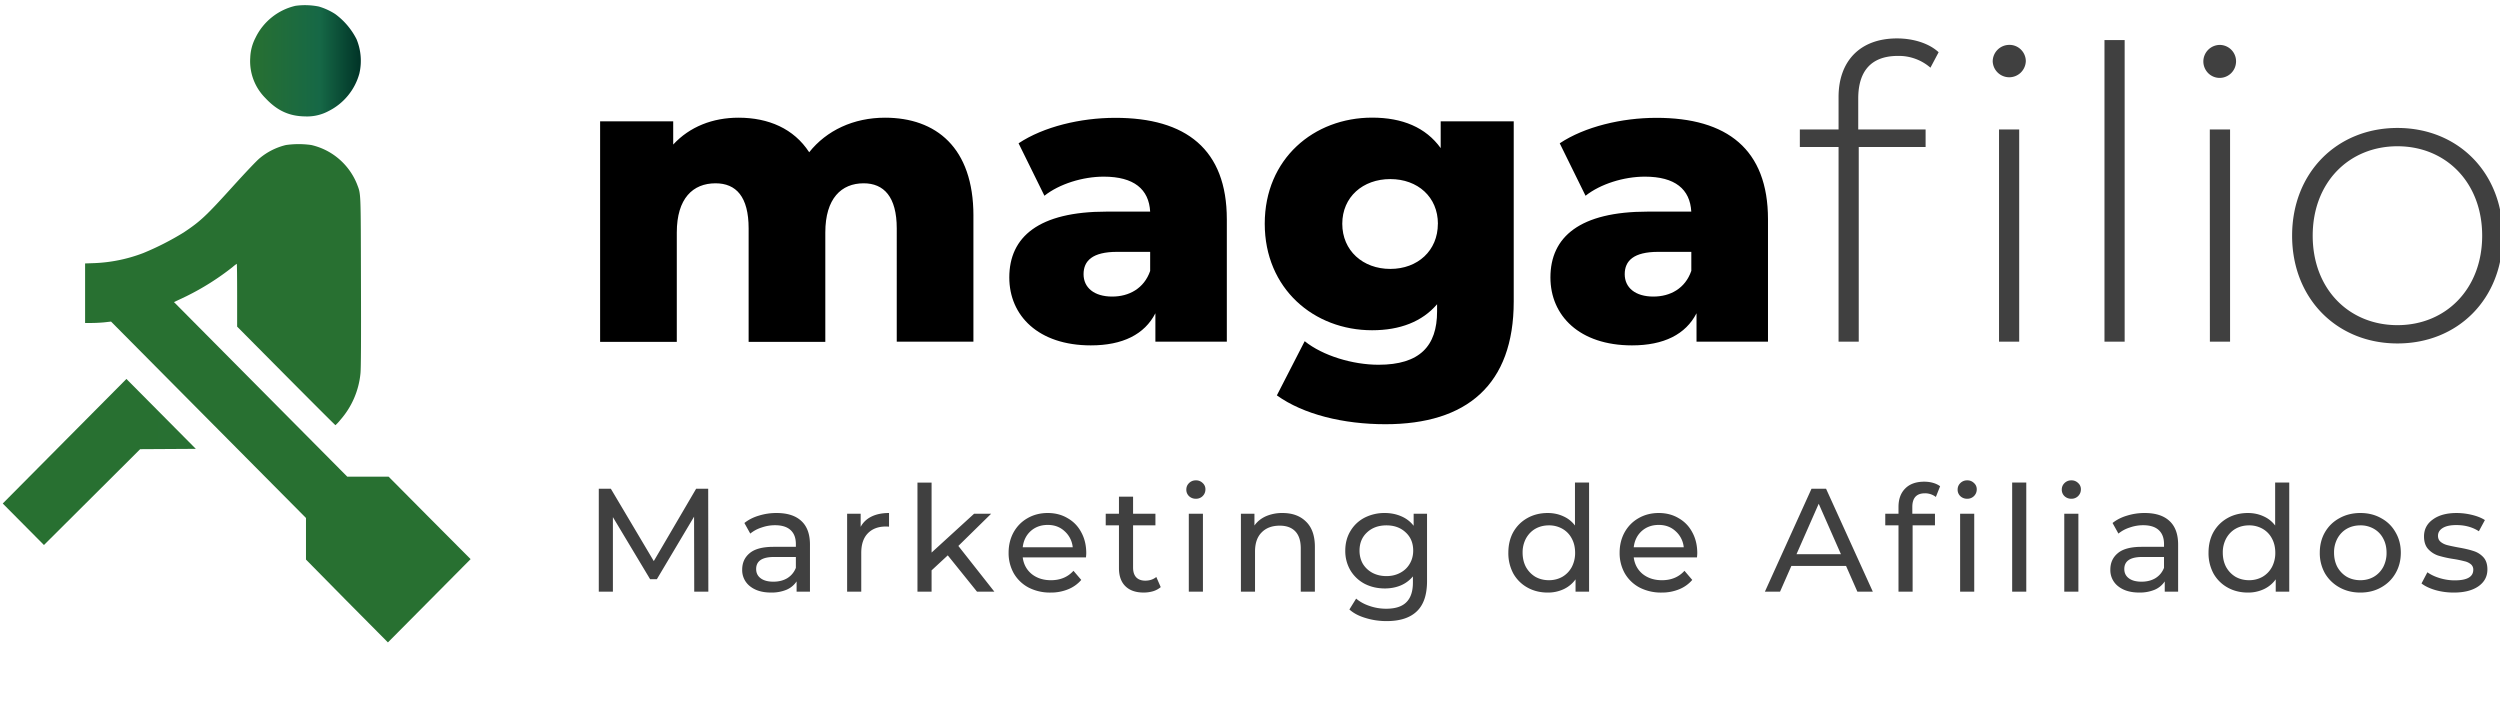 <svg width="153" height="44" fill="none" xmlns="http://www.w3.org/2000/svg"><g clip-path="url(#clip0)"><path d="M18.09.355c-.53.12-1.026.36-1.451.7-.425.34-.77.771-1.006 1.264a2.835 2.835 0 00-.318 1.215 3.189 3.189 0 00.923 2.464c.723.777 1.467 1.113 2.43 1.126.501.023.999-.09 1.441-.327a3.632 3.632 0 001.182-.943c.325-.394.563-.852.7-1.345a3.45 3.45 0 00-.172-2.113A4.348 4.348 0 0020.513.858c-.31-.2-.647-.354-1-.458A4.292 4.292 0 0018.09.355z" fill="url(#paint0_linear)"/><path d="M17.498 8.876a3.934 3.934 0 00-1.598.801c-.174.138-.813.81-1.657 1.74-1.654 1.828-1.988 2.135-3.008 2.814-.787.484-1.61.904-2.464 1.255a9.394 9.394 0 01-2.951.615l-.612.022v3.643h.384c.221 0 .572-.017.8-.04l.404-.046 5.965 6.01 5.965 6.009v2.546l2.497 2.533 2.518 2.537 2.53-2.548 2.53-2.549-2.51-2.52-2.51-2.528h-2.53l-5.302-5.342-5.302-5.341.773-.365a15.787 15.787 0 002.817-1.781c.08-.071.165-.137.254-.196.013 0 .022.866.022 1.92v1.924l2.994 3.016c1.648 1.658 3.006 3.016 3.022 3.016.106-.095.204-.2.291-.312a5.042 5.042 0 001.242-2.869c.031-.294.04-2.039.029-5.602-.013-5.653 0-5.32-.243-5.972a3.986 3.986 0 00-1.107-1.541 3.946 3.946 0 00-1.69-.85 5.5 5.5 0 00-1.547 0h-.006z" fill="url(#paint1_linear)"/><path d="M3.953 27.002L.168 30.815l1.262 1.271 1.26 1.269 2.944-2.932 2.943-2.933 1.703-.01 1.704-.01-2.124-2.14-2.123-2.138-3.784 3.81z" fill="url(#paint2_linear)"/><path d="M59.573 13.2v7.712h-4.692V13.98c0-1.941-.791-2.762-2.026-2.762-1.359 0-2.346.921-2.346 3.011v6.693h-4.693v-6.942c0-1.941-.764-2.762-2.026-2.762-1.383 0-2.37.921-2.37 3.011v6.693h-4.693V7.426H41.2v1.42c1.012-1.095 2.419-1.643 4-1.643 1.828 0 3.383.668 4.322 2.115 1.063-1.336 2.715-2.115 4.64-2.115 3.114 0 5.412 1.817 5.412 5.997zM75.082 13.422v7.49H70.71v-1.74c-.663 1.292-2 1.965-3.952 1.965-3.21 0-4.989-1.817-4.989-4.156 0-2.488 1.803-4.03 5.952-4.03h2.669c-.076-1.37-.988-2.14-2.841-2.14-1.284 0-2.718.445-3.63 1.169l-1.582-3.21c1.533-1.02 3.804-1.558 5.903-1.558 4.348-.009 6.842 1.932 6.842 6.21zm-4.692 3.16v-1.168h-2.026c-1.507 0-2.05.548-2.05 1.367s.642 1.369 1.754 1.369c1.03 0 1.95-.497 2.322-1.567zM92.64 7.426v11.022c0 5.101-2.873 7.514-7.853 7.514-2.569 0-5.015-.596-6.643-1.765l1.703-3.316c1.105.89 2.939 1.442 4.52 1.442 2.52 0 3.582-1.144 3.582-3.259v-.445c-.915 1.069-2.273 1.592-3.977 1.592-3.557 0-6.57-2.538-6.57-6.52 0-3.981 3.013-6.492 6.57-6.492 1.852 0 3.283.596 4.198 1.865V7.426h4.47zM88 13.696c0-1.64-1.235-2.736-2.914-2.736-1.68 0-2.939 1.095-2.939 2.736 0 1.64 1.26 2.762 2.939 2.762s2.911-1.12 2.911-2.762H88zM108.201 13.422v7.49h-4.374v-1.74c-.663 1.292-2 1.965-3.95 1.965-3.213 0-4.991-1.817-4.991-4.156 0-2.488 1.805-4.03 5.954-4.03h2.666c-.075-1.37-.987-2.14-2.841-2.14-1.283 0-2.715.445-3.63 1.169l-1.58-3.21c1.532-1.02 3.803-1.558 5.902-1.558 4.348-.009 6.844 1.932 6.844 6.21zm-4.692 3.16v-1.168h-2.026c-1.507 0-2.05.548-2.05 1.367s.642 1.369 1.754 1.369c1.036 0 1.948-.497 2.319-1.567h.003z" fill="#000"/><path d="M116.101 2.351c.939 0 1.927.274 2.543.846l-.501.946a2.945 2.945 0 00-1.989-.721c-1.603 0-2.43.89-2.43 2.61v1.892h4.123v1.071h-4.092v11.917h-1.235V8.995h-2.37v-1.07h2.37v-1.99c0-2.166 1.284-3.584 3.581-3.584zm7.879 1.391a1.029 1.029 0 01-.304.696 1.013 1.013 0 01-1.722-.671 1.015 1.015 0 011.012-1.02.987.987 0 01.712.285 1 1 0 01.302.71zm-1.64 4.182h1.235v12.988h-1.235V7.924zM128.794 2.451h1.235v18.46h-1.235V2.452zM134.845 3.769a1.015 1.015 0 011.012-1.02 1.004 1.004 0 01.969 1.208 1.005 1.005 0 01-.783.79.99.99 0 01-1.025-.422 1.01 1.01 0 01-.173-.556zm.395 4.155h1.24v12.988h-1.235l-.005-12.988zM140.277 14.426c0-3.857 2.742-6.595 6.447-6.595s6.444 2.731 6.444 6.595-2.739 6.593-6.444 6.593-6.447-2.745-6.447-6.593zm11.632 0c0-3.26-2.222-5.475-5.185-5.475-2.963 0-5.187 2.207-5.187 5.475 0 3.267 2.222 5.473 5.187 5.473 2.965 0 5.185-2.221 5.185-5.473zM42.487 36.21l-.01-4.59-2.276 3.826h-.414l-2.277-3.798v4.563h-.864v-6.3h.738l2.628 4.428 2.592-4.428h.738l.009 6.3h-.864zm5.04-4.814c.66 0 1.165.162 1.513.486.354.324.53.807.53 1.449v2.88h-.818v-.63a1.39 1.39 0 01-.621.513 2.374 2.374 0 01-.945.17c-.534 0-.963-.128-1.287-.386a1.246 1.246 0 01-.477-1.017c0-.42.153-.756.459-1.008.306-.258.792-.387 1.458-.387h1.368v-.171c0-.372-.108-.657-.324-.855-.216-.198-.534-.297-.954-.297-.282 0-.558.048-.828.144a2.07 2.07 0 00-.684.369l-.36-.648c.246-.198.54-.348.882-.45a3.596 3.596 0 011.089-.162zm-.197 4.203c.33 0 .615-.072.855-.216.24-.15.414-.36.522-.63v-.666h-1.332c-.732 0-1.098.246-1.098.738 0 .24.093.429.279.567.186.138.444.207.774.207zm5.343-3.357c.15-.276.371-.486.666-.63.294-.144.65-.216 1.07-.216v.837a1.687 1.687 0 00-.197-.01c-.469 0-.838.142-1.108.424-.264.276-.395.672-.395 1.188v2.376h-.865v-4.77h.828v.8zm5.33 1.746l-.99.918v1.305h-.864v-6.678h.864v4.284l2.601-2.376h1.044l-2.007 1.97 2.205 2.8h-1.062l-1.79-2.223zm8.476-.135c0 .066-.006.153-.018.26h-3.87c.054.42.237.76.55 1.018.317.252.71.378 1.178.378.57 0 1.03-.192 1.377-.576l.477.558a2.083 2.083 0 01-.81.576 2.77 2.77 0 01-1.07.198 2.85 2.85 0 01-1.342-.306 2.275 2.275 0 01-.909-.873 2.518 2.518 0 01-.315-1.26c0-.462.102-.88.306-1.251.21-.372.495-.66.855-.864.366-.21.777-.315 1.233-.315.456 0 .861.105 1.215.315.36.204.64.492.837.864.204.372.306.798.306 1.278zm-2.358-1.728c-.414 0-.762.126-1.044.378-.276.252-.438.582-.486.99h3.06a1.507 1.507 0 00-.495-.981c-.276-.258-.62-.387-1.035-.387zm6.915 3.807a1.343 1.343 0 01-.468.252 2.055 2.055 0 01-.576.08c-.48 0-.852-.128-1.116-.386-.264-.258-.396-.627-.396-1.107v-2.62h-.81v-.71h.81v-1.044h.864v1.044h1.368v.71h-1.368v2.584c0 .258.063.456.189.594.132.138.318.207.558.207.264 0 .489-.075.675-.225l.27.62zm1.72-4.491h.864v4.77h-.865v-4.77zm.431-.918a.591.591 0 01-.422-.162.539.539 0 01-.162-.396c0-.156.053-.288.162-.396a.575.575 0 01.422-.171.56.56 0 01.415.162.497.497 0 01.17.387c0 .162-.056.3-.17.414a.56.56 0 01-.415.162zm5.304.873c.606 0 1.086.177 1.44.53.36.349.54.862.54 1.54v2.745h-.864v-2.646c0-.462-.11-.81-.333-1.044-.222-.234-.54-.351-.954-.351-.468 0-.837.138-1.107.414-.27.27-.405.66-.405 1.17v2.457h-.864v-4.77h.828v.72c.174-.246.408-.435.702-.567a2.5 2.5 0 011.017-.198zm8.844.045v4.122c0 .834-.207 1.449-.621 1.845-.415.402-1.032.603-1.855.603-.45 0-.878-.063-1.286-.19-.408-.12-.738-.293-.99-.521l.413-.666c.223.192.496.342.82.45.33.114.668.17 1.016.17.559 0 .97-.131 1.234-.395.27-.264.404-.666.404-1.206v-.378a1.945 1.945 0 01-.755.558c-.294.12-.615.18-.964.18-.456 0-.87-.096-1.242-.288a2.226 2.226 0 01-.864-.82 2.318 2.318 0 01-.314-1.205c0-.45.105-.85.314-1.197.21-.354.499-.627.865-.82a2.667 2.667 0 011.241-.287c.36 0 .694.066 1 .198.311.132.566.327.764.585v-.738h.82zm-2.484 3.816c.311 0 .59-.066.837-.198.251-.132.447-.315.584-.55.144-.24.216-.51.216-.81 0-.461-.153-.833-.459-1.115-.305-.288-.698-.432-1.178-.432-.486 0-.882.144-1.189.432-.306.282-.459.654-.459 1.116 0 .3.07.57.207.81.145.234.34.417.586.549.252.132.537.198.855.198zm12.401-5.724v6.678h-.828v-.756a1.87 1.87 0 01-.729.603 2.259 2.259 0 01-.972.207c-.462 0-.876-.102-1.242-.306a2.232 2.232 0 01-.864-.855 2.614 2.614 0 01-.306-1.278c0-.48.102-.903.306-1.27.21-.365.498-.65.864-.854.366-.204.78-.306 1.242-.306.342 0 .657.066.945.198.288.126.528.315.72.567v-2.628h.864zm-2.457 5.976c.3 0 .573-.07.82-.207.245-.144.437-.342.575-.594a1.84 1.84 0 00.207-.882c0-.33-.069-.621-.207-.873a1.447 1.447 0 00-.576-.594 1.645 1.645 0 00-.819-.207c-.306 0-.582.069-.828.207-.24.138-.432.336-.576.594a1.788 1.788 0 00-.207.873c0 .33.07.624.207.882.144.252.336.45.576.594.246.138.522.207.828.207zm9.078-1.656c0 .066-.006.153-.018.26h-3.87c.054.42.237.76.549 1.018.318.252.711.378 1.179.378.57 0 1.029-.192 1.377-.576l.477.558a2.083 2.083 0 01-.81.576 2.77 2.77 0 01-1.071.198 2.85 2.85 0 01-1.341-.306 2.275 2.275 0 01-.909-.873 2.518 2.518 0 01-.315-1.26c0-.462.102-.88.306-1.251.21-.372.495-.66.855-.864.366-.21.777-.315 1.233-.315.456 0 .861.105 1.215.315.36.204.639.492.837.864.204.372.306.798.306 1.278zm-2.358-1.728c-.414 0-.762.126-1.044.378-.276.252-.438.582-.486.99h3.06a1.507 1.507 0 00-.495-.981c-.276-.258-.621-.387-1.035-.387zm11.465 2.51h-3.348l-.693 1.576h-.927l2.853-6.3h.891l2.862 6.3h-.945l-.693-1.575zm-.315-.72l-1.359-3.086-1.359 3.087h2.718zm5.144-3.725c-.516 0-.774.279-.774.837v.414h1.386v.71h-1.368v4.06h-.864v-4.06h-.81v-.71h.81v-.423c0-.474.138-.85.414-1.125.276-.276.663-.414 1.161-.414.192 0 .372.024.54.072.168.048.312.117.432.207l-.261.657a1.076 1.076 0 00-.666-.225zm2.151 1.25h.864v4.77h-.864v-4.77zm.432-.917a.591.591 0 01-.423-.162.539.539 0 01-.162-.396c0-.156.054-.288.162-.396a.575.575 0 01.423-.171.56.56 0 01.414.162.497.497 0 01.171.387c0 .162-.057.3-.171.414a.56.56 0 01-.414.162zm2.753-.99h.864v6.678h-.864v-6.678zm3.189 1.908h.864v4.77h-.864v-4.77zm.432-.918a.591.591 0 01-.423-.162.539.539 0 01-.162-.396c0-.156.054-.288.162-.396a.575.575 0 01.423-.171.56.56 0 01.414.162.497.497 0 01.171.387c0 .162-.057.3-.171.414a.56.56 0 01-.414.162zm4.493.873c.66 0 1.164.162 1.512.486.354.324.531.807.531 1.449v2.88h-.819v-.63a1.39 1.39 0 01-.621.513 2.374 2.374 0 01-.945.17c-.534 0-.963-.128-1.287-.386a1.246 1.246 0 01-.477-1.017c0-.42.153-.756.459-1.008.306-.258.792-.387 1.458-.387h1.368v-.171c0-.372-.108-.657-.324-.855-.216-.198-.534-.297-.954-.297-.282 0-.558.048-.828.144a2.07 2.07 0 00-.684.369l-.36-.648c.246-.198.54-.348.882-.45a3.596 3.596 0 011.089-.162zm-.198 4.203c.33 0 .615-.072.855-.216.24-.15.414-.36.522-.63v-.666h-1.332c-.732 0-1.098.246-1.098.738 0 .24.093.429.279.567.186.138.444.207.774.207zm9.042-6.066v6.678h-.828v-.756a1.87 1.87 0 01-.729.603 2.259 2.259 0 01-.972.207c-.462 0-.876-.102-1.242-.306a2.232 2.232 0 01-.864-.855 2.614 2.614 0 01-.306-1.278c0-.48.102-.903.306-1.27.21-.365.498-.65.864-.854.366-.204.78-.306 1.242-.306.342 0 .657.066.945.198.288.126.528.315.72.567v-2.628h.864zm-2.457 5.976c.3 0 .573-.07.819-.207.246-.144.438-.342.576-.594a1.84 1.84 0 00.207-.882c0-.33-.069-.621-.207-.873a1.447 1.447 0 00-.576-.594 1.645 1.645 0 00-.819-.207c-.306 0-.582.069-.828.207-.24.138-.432.336-.576.594a1.788 1.788 0 00-.207.873c0 .33.069.624.207.882.144.252.336.45.576.594.246.138.522.207.828.207zm6.809.756c-.474 0-.9-.105-1.278-.315a2.326 2.326 0 01-.891-.864 2.518 2.518 0 01-.315-1.26c0-.468.105-.885.315-1.251.216-.372.513-.66.891-.864.378-.21.804-.315 1.278-.315s.897.105 1.269.315c.378.204.672.492.882.864.216.366.324.783.324 1.25 0 .469-.108.889-.324 1.26-.21.367-.504.655-.882.865-.372.21-.795.315-1.269.315zm0-.756c.306 0 .579-.07.819-.207.246-.144.438-.342.576-.594a1.84 1.84 0 00.207-.882c0-.33-.069-.621-.207-.873a1.447 1.447 0 00-.576-.594 1.613 1.613 0 00-.819-.207c-.306 0-.582.069-.828.207-.24.138-.432.336-.576.594a1.788 1.788 0 00-.207.873c0 .33.069.624.207.882.144.252.336.45.576.594.246.138.522.207.828.207zm5.713.756c-.39 0-.765-.051-1.125-.153-.36-.108-.642-.243-.846-.405l.36-.684c.21.15.465.27.765.36.3.09.603.135.909.135.756 0 1.134-.216 1.134-.648a.42.42 0 00-.153-.342.926.926 0 00-.387-.18 6.791 6.791 0 00-.648-.135 6.562 6.562 0 01-.945-.207 1.453 1.453 0 01-.621-.396c-.174-.186-.261-.447-.261-.783 0-.432.18-.777.54-1.035.36-.264.843-.396 1.449-.396.318 0 .636.039.954.117.318.078.579.183.783.315l-.369.684c-.39-.252-.849-.378-1.377-.378-.366 0-.645.06-.837.18-.192.12-.288.279-.288.477 0 .156.054.279.162.369.108.09.24.156.396.198.162.042.387.09.675.144.384.066.693.138.927.216.24.072.444.198.612.378.168.18.252.432.252.756 0 .432-.186.777-.558 1.035-.366.252-.867.378-1.503.378z" fill="#404040"/></g><defs><linearGradient id="paint0_linear" x1="15.311" y1="3.714" x2="22.078" y2="3.714" gradientUnits="userSpaceOnUse"><stop stop-color="#287031"/><stop offset=".63" stop-color="#166846"/><stop offset="1" stop-color="#003327"/></linearGradient><linearGradient id="paint1_linear" x1="541.233" y1="3263.17" x2="3062.82" y2="3263.17" gradientUnits="userSpaceOnUse"><stop stop-color="#287031"/><stop offset=".63" stop-color="#166846"/><stop offset="1" stop-color="#003327"/></linearGradient><linearGradient id="paint2_linear" x1=".168" y1="1299.75" x2="632.041" y2="1299.75" gradientUnits="userSpaceOnUse"><stop stop-color="#287031"/><stop offset=".63" stop-color="#166846"/><stop offset="1" stop-color="#003327"/></linearGradient><clipPath id="clip0"><path fill="#fff" d="M0 0h153v44H0z"/></clipPath></defs></svg>